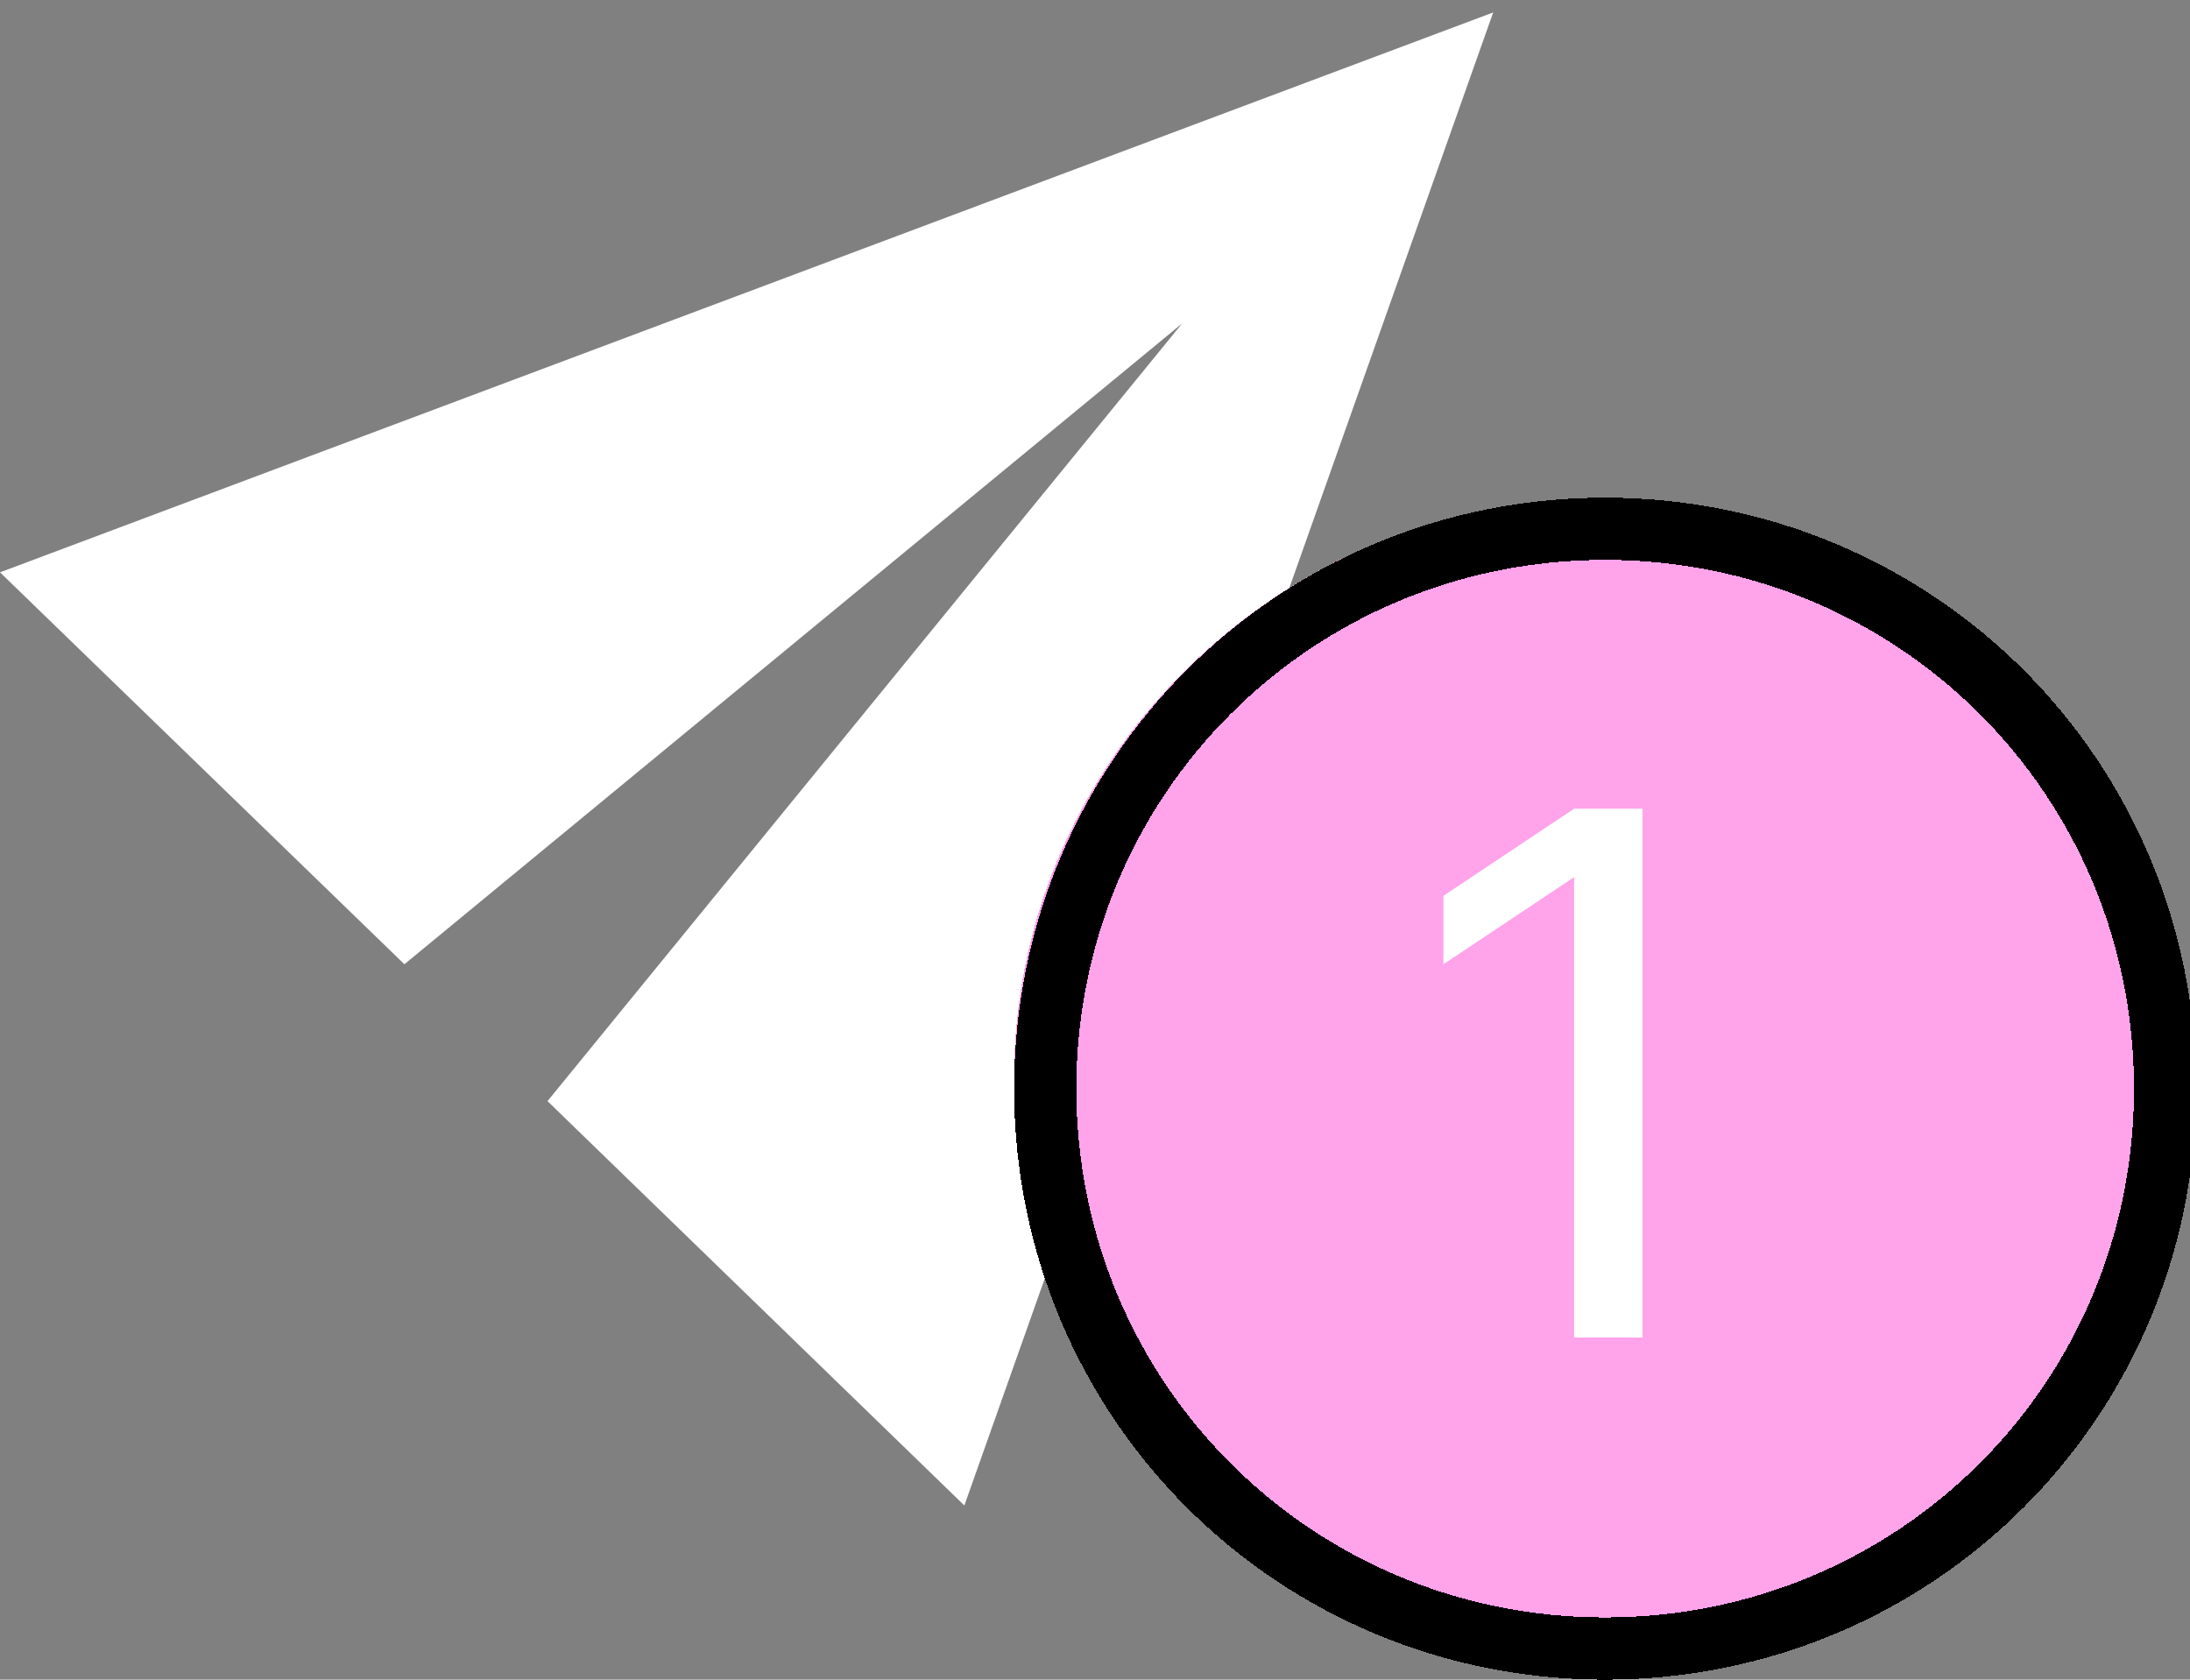 <?xml version="1.0" encoding="utf-8"?>
<!-- Generator: Adobe Illustrator 25.0.0, SVG Export Plug-In . SVG Version: 6.00 Build 0)  -->
<svg version="1.1" id="Layer_3" xmlns="http://www.w3.org/2000/svg" xmlns:xlink="http://www.w3.org/1999/xlink" x="0px" y="0px"
	 viewBox="0 0 35.2 27" style="enable-background:new 0 0 35.2 27;" xml:space="preserve">
<rect x="0" y="0" width="35.2" height="27" fill="#808080" stroke="none"/>
<style type="text/css">
	.st0{fill:#FFFFFF;}
	.st1{fill:#FFA3EB;}
	.st2{fill:none;stroke:#000000;}
</style>
<path class="st0" d="M15.5,24.2l-6.7-6.5L19,5.2L6.5,15.5L0,9.2l24-9L15.5,24.2z"/>
<g>
	<path shape-rendering="crispEdges" class="st1" d="M25.8,8L25.8,8c5.2,0,9.5,4.3,9.5,9.5l0,0c0,5.2-4.3,9.5-9.5,9.5l0,0
		c-5.2,0-9.5-4.3-9.5-9.5l0,0C16.2,12.3,20.5,8,25.8,8z"/>
	<path shape-rendering="crispEdges" class="st2" d="M25.8,8.5L25.8,8.5c5,0,9,4,9,9l0,0c0,5-4,9-9,9l0,0c-5,0-9-4-9-9l0,0
		C16.8,12.5,20.8,8.5,25.8,8.5z"/>
	<path class="st0" d="M26.4,21.5h-1.1v-7.4h0l-2.1,1.4v-1.1l2.1-1.4h1.1V21.5z"/>
</g>
</svg>
